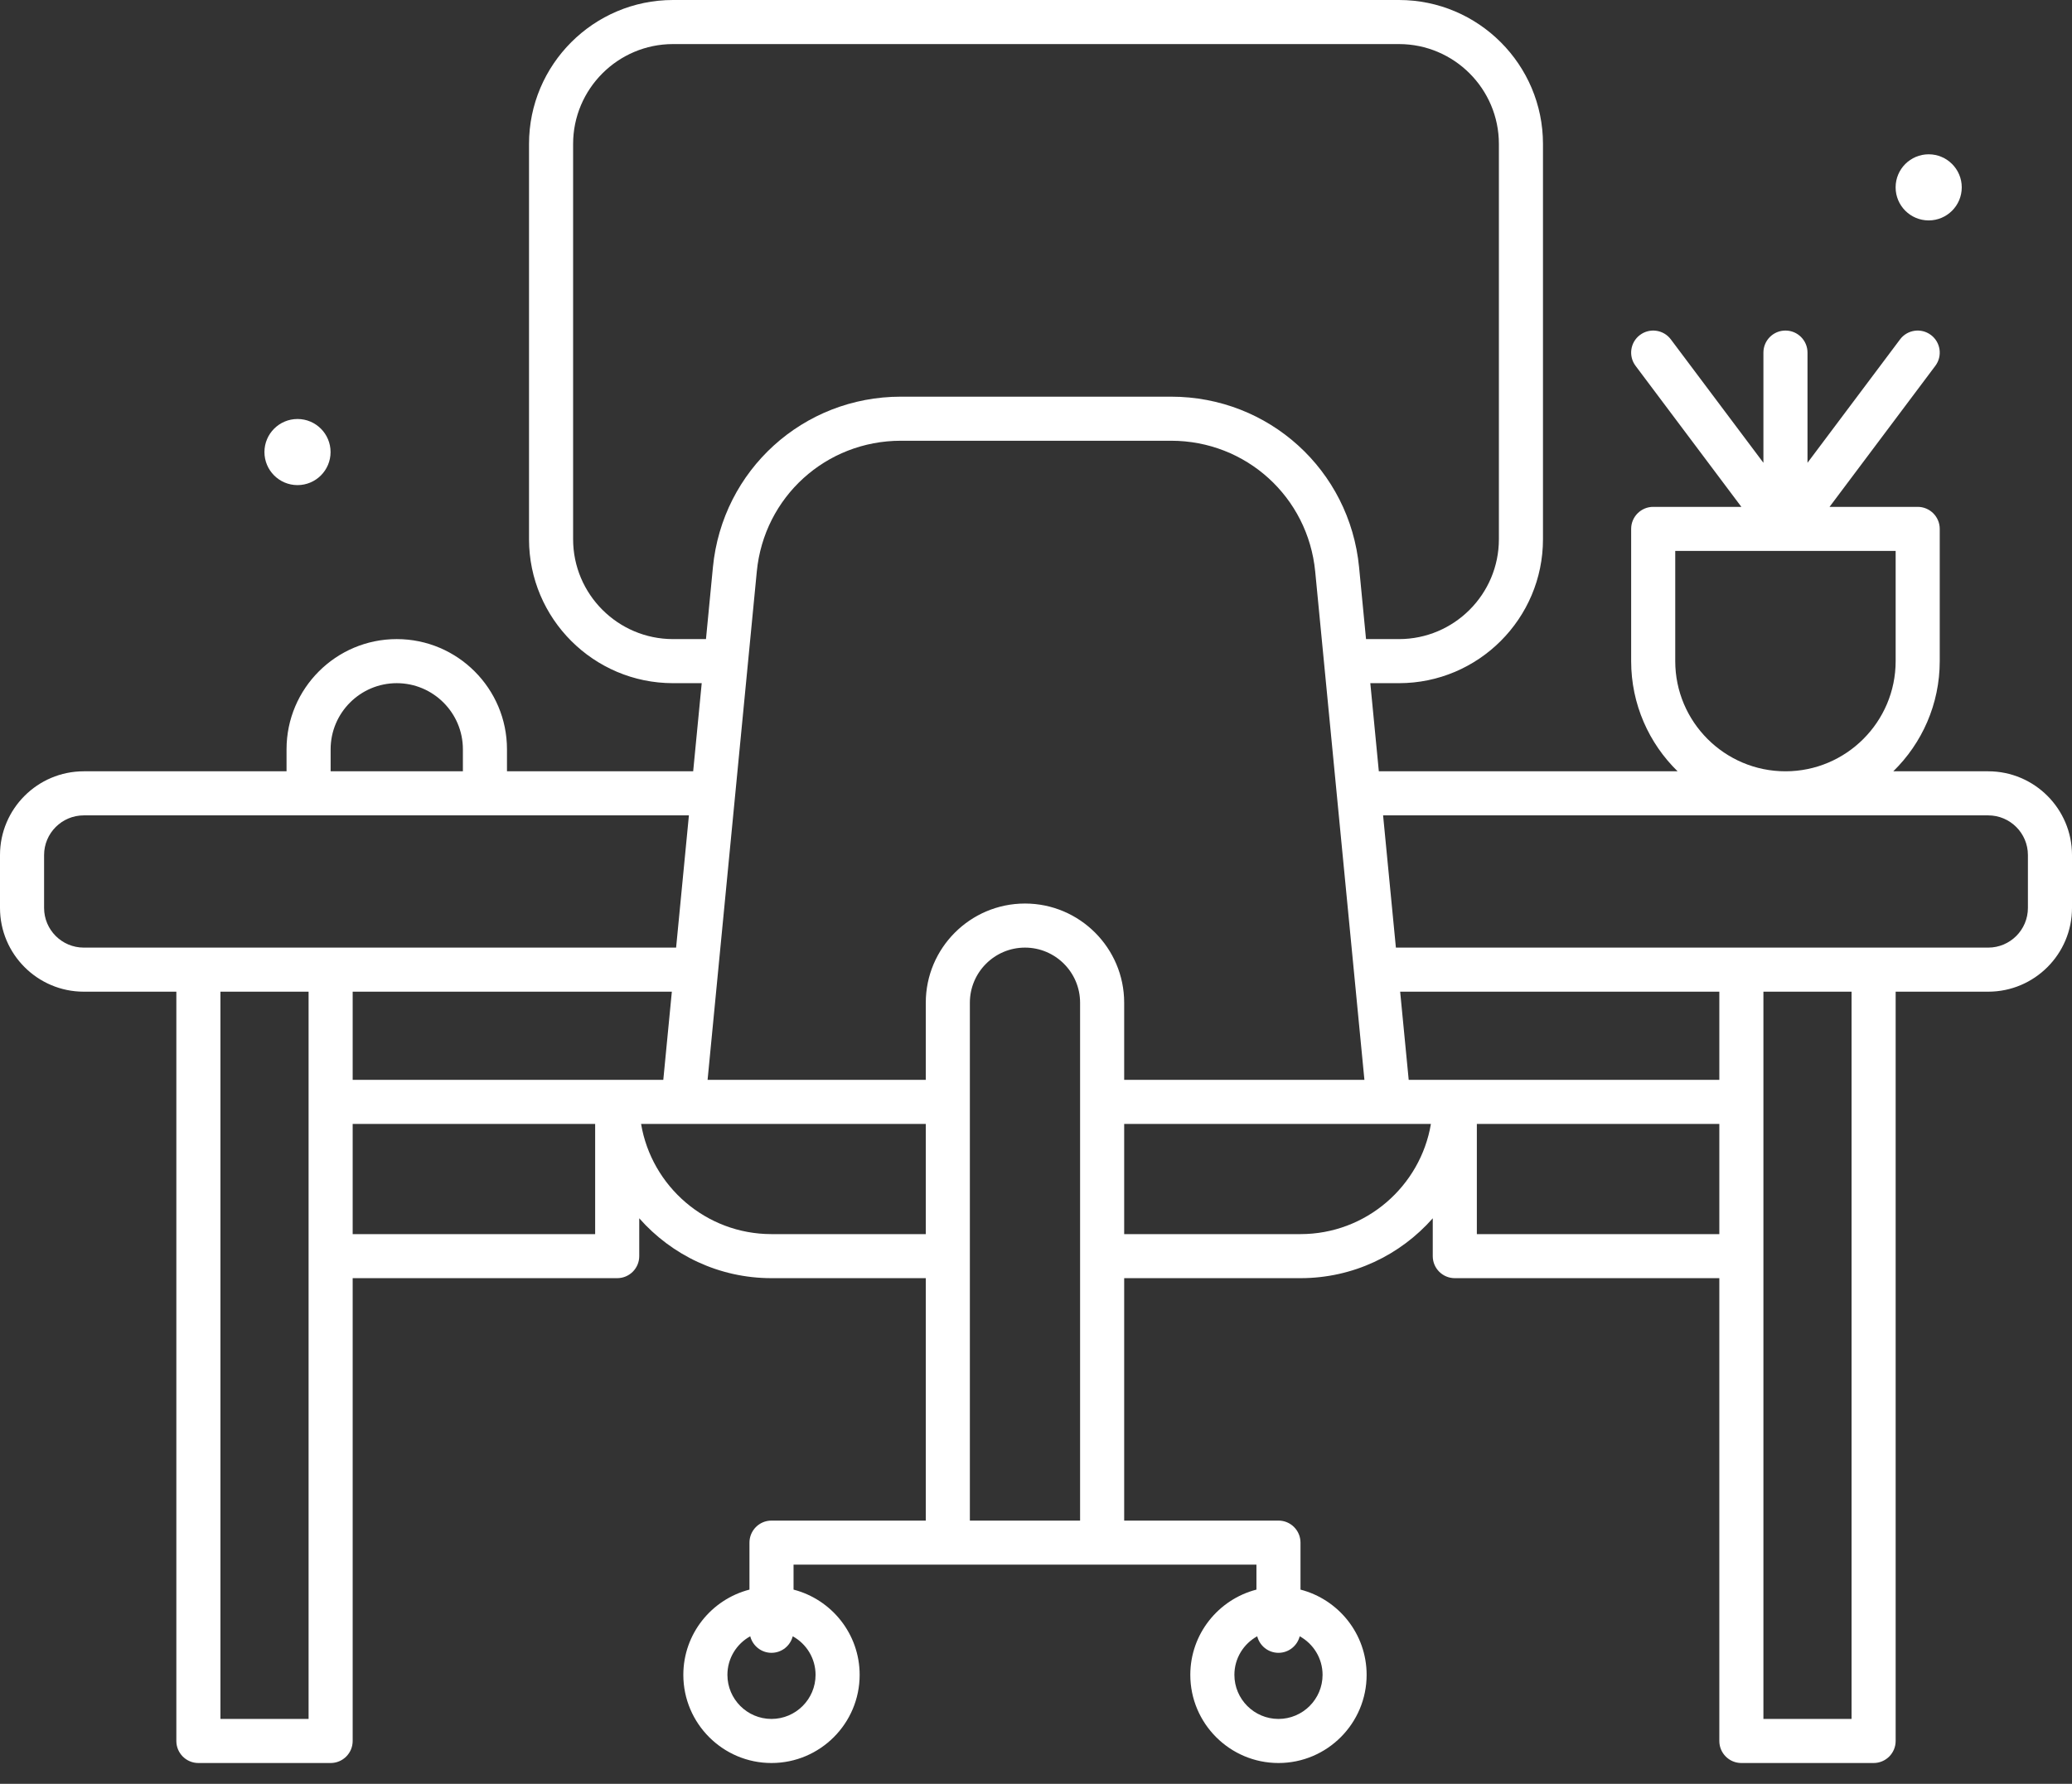 <svg width="72" height="62" viewBox="0 0 72 62" fill="none" xmlns="http://www.w3.org/2000/svg">
<rect x="0" y="0" width="72" height="62" fill="#333333" stroke="none"/>
<path d="M2.911 26.808H9.957V26.043C9.957 23.931 11.675 22.213 13.787 22.213C15.899 22.213 17.617 23.931 17.617 26.043V26.808H24.087L24.384 23.745H23.387C20.628 23.745 18.383 21.5 18.383 18.741V5.004C18.383 2.245 20.628 0 23.387 0H48.613C51.372 0 53.617 2.245 53.617 5.004V18.741C53.617 21.5 51.372 23.745 48.613 23.745H47.617L47.913 26.808H58.295C57.3 25.835 56.681 24.478 56.681 22.979V18.383C56.681 17.96 57.024 17.617 57.447 17.617H60.511L56.834 12.715C56.58 12.377 56.649 11.896 56.987 11.643C57.326 11.389 57.806 11.457 58.06 11.796L61.277 16.085V12.255C61.277 11.832 61.619 11.489 62.043 11.489C62.466 11.489 62.809 11.832 62.809 12.255V16.085L66.025 11.796C66.279 11.457 66.759 11.389 67.098 11.643C67.436 11.896 67.505 12.377 67.251 12.715L63.575 17.617H66.638C67.061 17.617 67.404 17.96 67.404 18.383V22.979C67.404 24.478 66.785 25.835 65.79 26.808H69.089C70.694 26.808 72 28.114 72 29.719V31.557C72 33.162 70.694 34.468 69.089 34.468H65.872V60.511C65.872 60.934 65.529 61.277 65.106 61.277H60.511C60.087 61.277 59.745 60.934 59.745 60.511V44.425H50.553C50.13 44.425 49.787 44.083 49.787 43.66V42.344C48.663 43.619 47.02 44.425 45.191 44.425H39.064V52.851H44.426C44.849 52.851 45.191 53.194 45.191 53.617V55.25C46.511 55.591 47.489 56.788 47.489 58.213C47.489 59.902 46.115 61.277 44.426 61.277C42.736 61.277 41.362 59.902 41.362 58.213C41.362 56.788 42.34 55.591 43.66 55.25V54.383H27.575V55.25C28.894 55.591 29.872 56.788 29.872 58.213C29.872 59.902 28.498 61.277 26.808 61.277C25.119 61.277 23.745 59.902 23.745 58.213C23.745 56.788 24.723 55.591 26.043 55.25V53.617C26.043 53.194 26.385 52.851 26.808 52.851H32.17V44.425H26.808C24.98 44.425 23.337 43.619 22.213 42.344V43.66C22.213 44.083 21.87 44.425 21.447 44.425H12.255V60.511C12.255 60.934 11.912 61.277 11.489 61.277H6.894C6.471 61.277 6.128 60.934 6.128 60.511V34.468H2.911C1.306 34.468 5.34058e-05 33.162 5.34058e-05 31.557V29.719C5.34058e-05 28.114 1.306 26.808 2.911 26.808ZM42.894 58.213C42.894 59.057 43.581 59.745 44.426 59.745C45.27 59.745 45.958 59.057 45.958 58.213C45.958 57.636 45.637 57.133 45.164 56.872C45.079 57.202 44.782 57.447 44.426 57.447C44.069 57.447 43.772 57.202 43.687 56.872C43.214 57.133 42.894 57.636 42.894 58.213ZM25.277 58.213C25.277 59.057 25.964 59.745 26.808 59.745C27.653 59.745 28.34 59.057 28.34 58.213C28.34 57.636 28.02 57.133 27.547 56.872C27.462 57.202 27.165 57.447 26.808 57.447C26.452 57.447 26.155 57.202 26.07 56.872C25.597 57.133 25.277 57.636 25.277 58.213ZM16.085 26.043C16.085 24.776 15.054 23.745 13.787 23.745C12.52 23.745 11.489 24.776 11.489 26.043V26.808H16.085V26.043ZM12.255 37.532C14.47 37.532 20.604 37.532 23.049 37.532L23.346 34.468H12.255V37.532ZM35.617 31.404C37.517 31.404 39.064 32.951 39.064 34.851V37.532H47.412L45.702 19.865C45.451 17.273 43.299 15.319 40.695 15.319H31.305C28.701 15.319 26.549 17.273 26.298 19.865L24.588 37.532H32.17V34.851C32.17 32.951 33.717 31.404 35.617 31.404ZM59.745 37.532V34.468H48.654L48.951 37.532C51.394 37.532 57.521 37.532 59.745 37.532ZM48.613 22.213C50.528 22.213 52.085 20.655 52.085 18.741V5.004C52.085 3.09 50.528 1.532 48.613 1.532H23.387C21.473 1.532 19.915 3.09 19.915 5.004V18.741C19.915 20.655 21.473 22.213 23.387 22.213H24.532L24.773 19.717C25.101 16.337 27.909 13.787 31.305 13.787H40.695C44.092 13.787 46.9 16.337 47.227 19.717L47.468 22.213H48.613ZM65.872 22.979V19.149H62.044C62.043 19.149 62.043 19.149 62.043 19.149H62.042H62.042C62.042 19.149 62.041 19.149 62.041 19.149H58.213V22.979C58.213 25.09 59.931 26.808 62.043 26.808C64.154 26.808 65.872 25.09 65.872 22.979ZM70.468 31.557V29.719C70.468 28.959 69.85 28.34 69.089 28.34H48.061L48.506 32.936C55.373 32.936 62.236 32.936 69.089 32.936C69.85 32.936 70.468 32.318 70.468 31.557ZM61.277 59.745H64.34V34.468H61.277V59.745ZM51.319 42.894H59.745V39.064H51.319V42.894ZM45.191 42.894C47.465 42.894 49.358 41.234 49.723 39.064H39.064V42.894H45.191ZM37.532 52.851C37.532 50.907 37.532 36.889 37.532 34.851C37.532 33.795 36.673 32.936 35.617 32.936C34.561 32.936 33.702 33.795 33.702 34.851V52.851H37.532ZM26.808 42.894H32.17V39.064H22.277C22.642 41.234 24.535 42.894 26.808 42.894ZM20.681 42.894V39.064H12.255V42.894H20.681ZM7.66 59.745H10.723C10.723 56.057 10.723 37.918 10.723 34.468H7.66V59.745ZM1.532 31.557C1.532 32.318 2.15 32.936 2.911 32.936C6.718 32.936 19.636 32.936 23.494 32.936L23.939 28.34H2.911C2.15 28.34 1.532 28.959 1.532 29.719V31.557H1.532Z" fill="white"/>
<path d="M10.338 16.861C9.704 16.861 9.189 16.347 9.189 15.712C9.189 15.078 9.704 14.563 10.338 14.563C10.973 14.563 11.487 15.078 11.487 15.712C11.487 16.347 10.973 16.861 10.338 16.861Z" fill="white"/>
<path d="M67.02 7.661C66.385 7.661 65.871 7.147 65.871 6.512C65.871 5.878 66.385 5.363 67.02 5.363C67.654 5.363 68.169 5.878 68.169 6.512C68.169 7.147 67.654 7.661 67.02 7.661Z" fill="white"/>
</svg>
